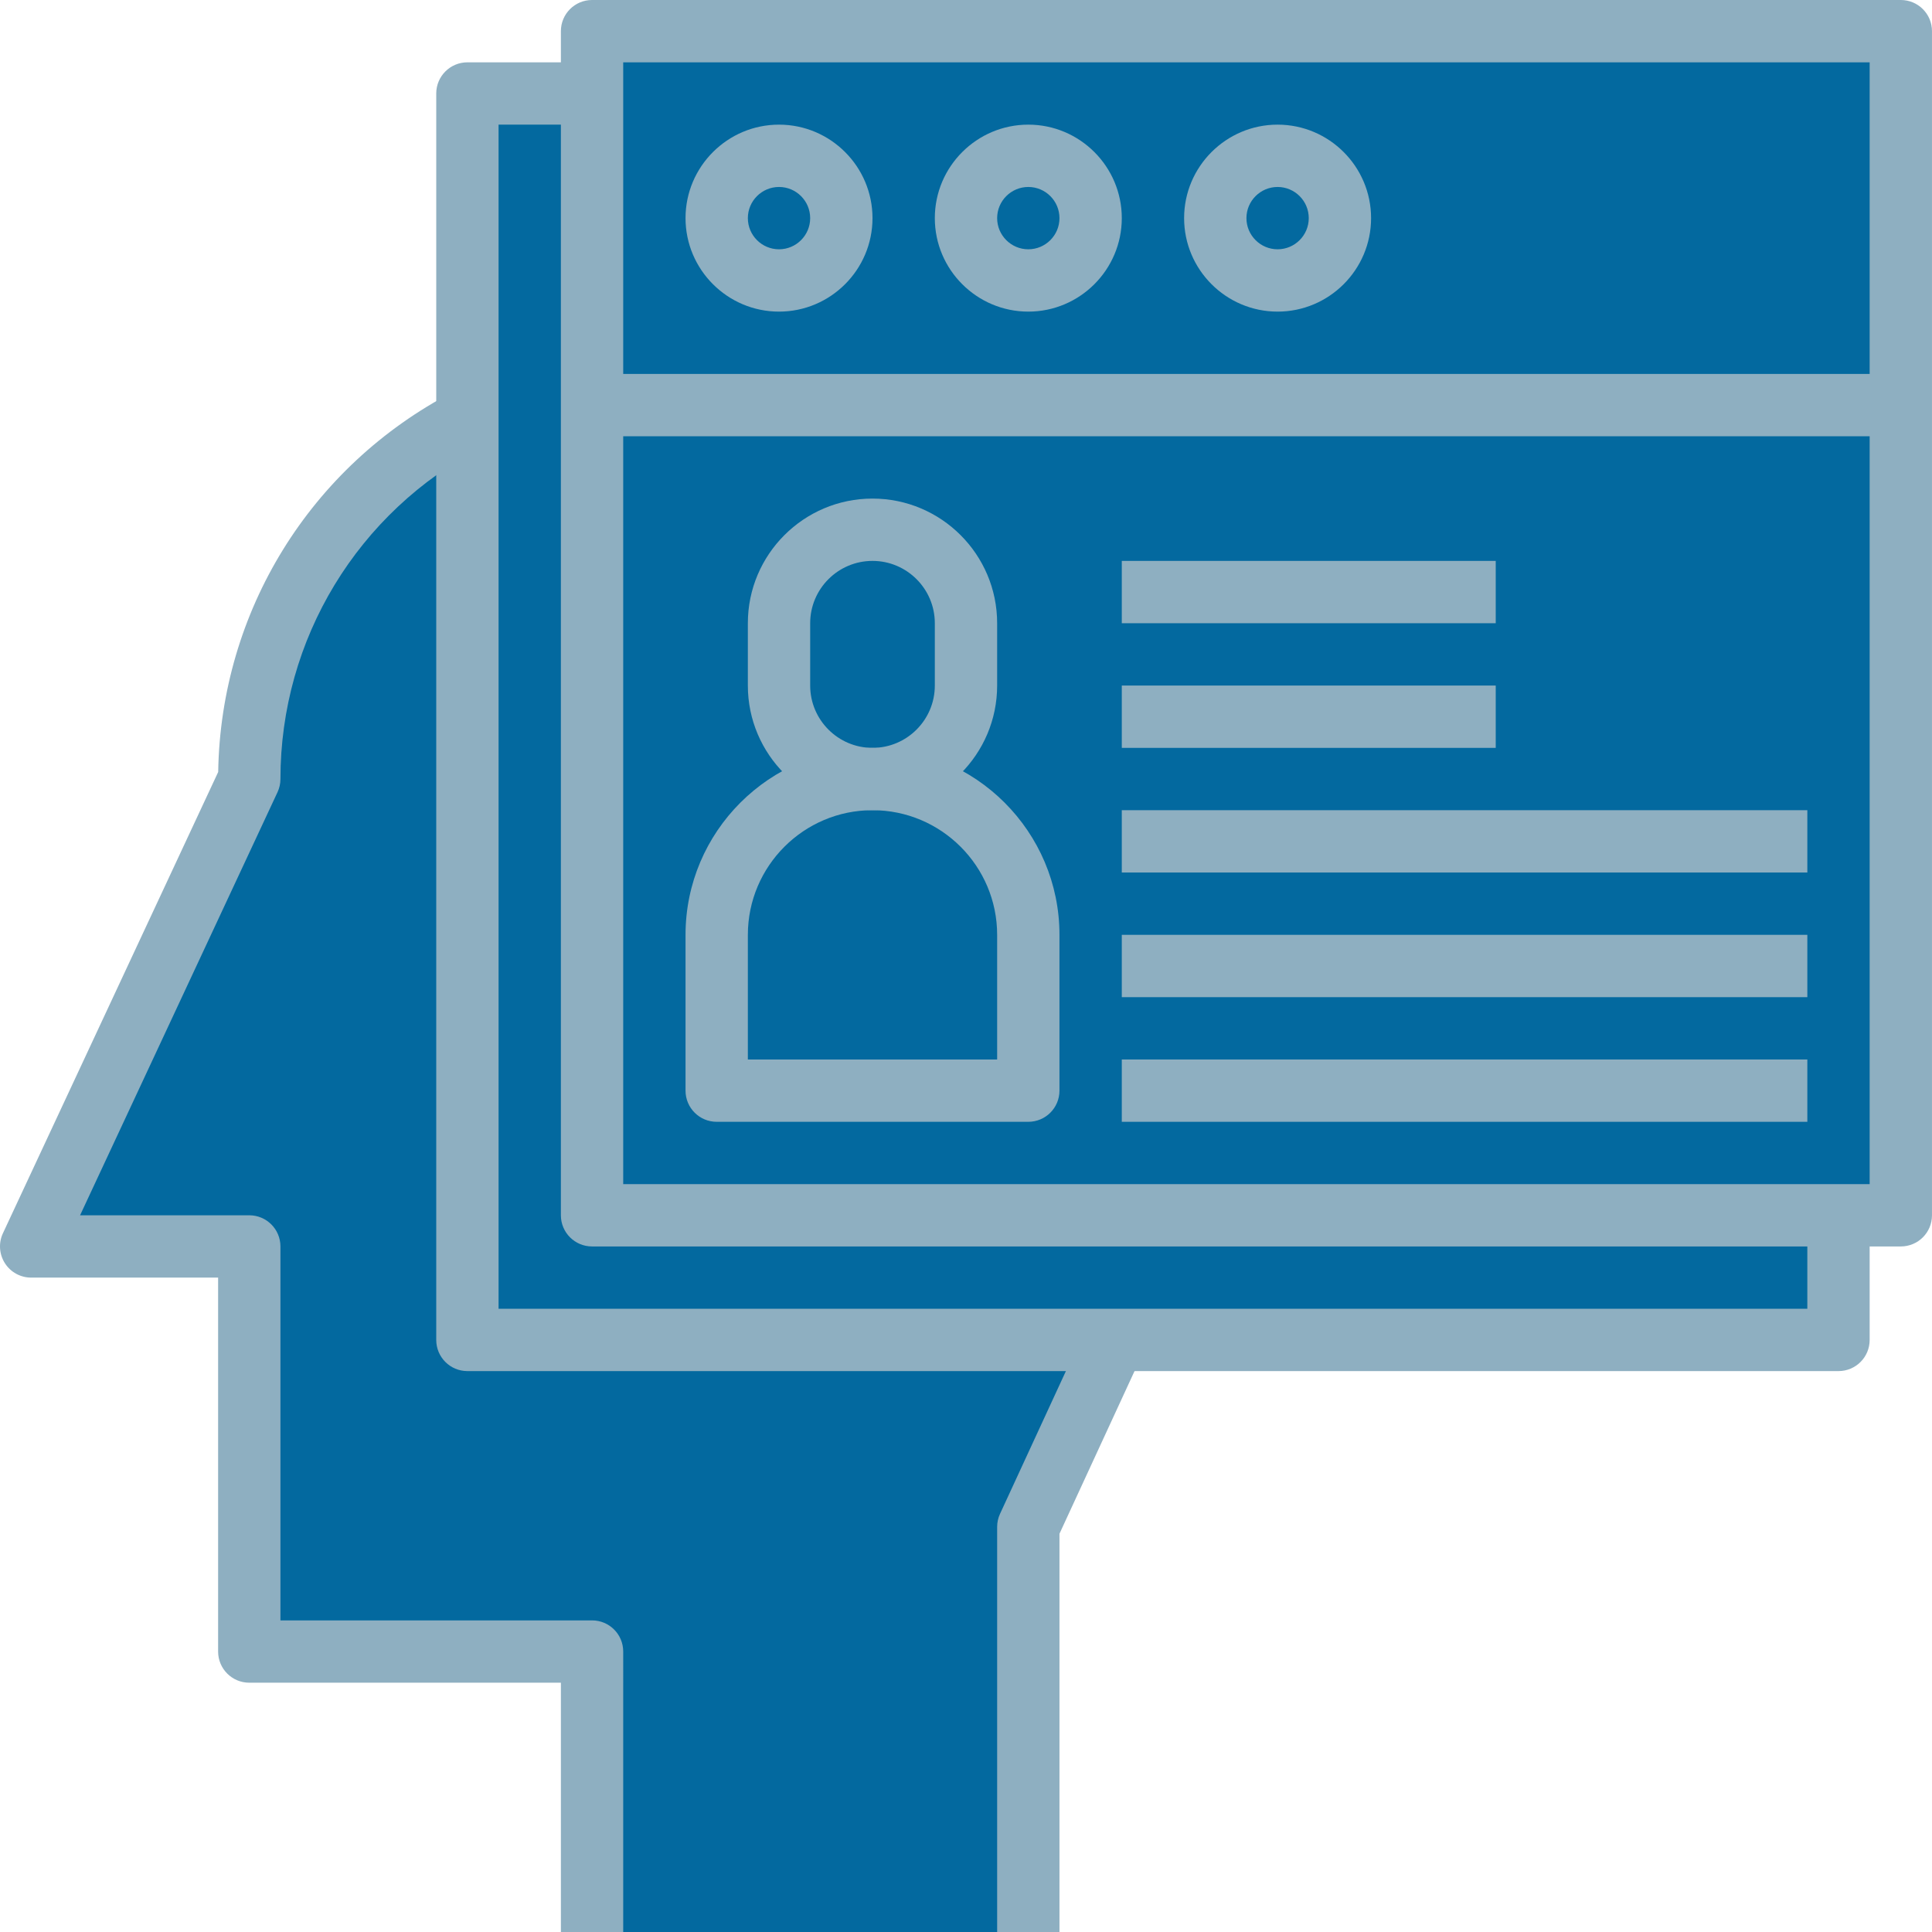 <?xml version="1.0"?>
<svg xmlns="http://www.w3.org/2000/svg" xmlns:xlink="http://www.w3.org/1999/xlink" xmlns:svgjs="http://svgjs.com/svgjs" version="1.1" width="512" height="512" x="0" y="0" viewBox="0 0 496 496" style="enable-background:new 0 0 512 512" xml:space="preserve" class=""><g><path xmlns="http://www.w3.org/2000/svg" d="m151.996 496v-72h-88v-104h-56l56-120c0-57.441 46.562-104 104-104h40c57.441 0 104 46.559 104 104v88l-48 104v104" fill="#03699f" data-original="#ceb2aa" style=""/><path xmlns="http://www.w3.org/2000/svg" d="m287.996 288v-88c0-57.441-46.559-104-104-104h-16c-57.438 0-104 46.559-104 104l-56 120h56v104h88v72h88v-104zm0 0" fill="#03699f" data-original="#e5c7bd" style="" class=""/><path xmlns="http://www.w3.org/2000/svg" d="m119.996 24h352v320h-352zm0 0" fill="#03699f" data-original="#898997" style="" class=""/><path xmlns="http://www.w3.org/2000/svg" d="m151.996 8h336v304h-336zm0 0" fill="#03699f" data-original="#d8d8e3" style="" class=""/><path xmlns="http://www.w3.org/2000/svg" d="m223.996 200c-13.254 0-24-10.742-24-24v-16c0-13.258 10.746-24 24-24 13.258 0 24 10.742 24 24v16c0 13.258-10.742 24-24 24zm0 0" fill="#03699f" data-original="#ceb2aa" style=""/><path xmlns="http://www.w3.org/2000/svg" d="m215.996 137.473c-9.301 3.305-16 12.094-16 22.527v16c0 10.434 6.699 19.223 16 22.527 9.305-3.305 16-12.094 16-22.527v-16c0-10.434-6.695-19.223-16-22.527zm0 0" fill="#03699f" data-original="#e5c7bd" style="" class=""/><path xmlns="http://www.w3.org/2000/svg" d="m263.996 280h-80v-40c0-22.09 17.914-40 40-40 22.09 0 40 17.91 40 40zm0 0" fill="#03699f" data-original="#63afe3" style="" class=""/><path xmlns="http://www.w3.org/2000/svg" d="m215.996 200.809c-18.254 3.703-32 19.84-32 39.191v40h64v-40c0-19.352-13.742-35.488-32-39.191zm0 0" fill="#03699f" data-original="#8ad6fb" style="" class=""/><path xmlns="http://www.w3.org/2000/svg" d="m151.996 8h336v96h-336zm0 0" fill="#03699f" data-original="#b3b6c2" style="" class=""/><path xmlns="http://www.w3.org/2000/svg" d="m215.996 56c0 8.836-7.16 16-16 16-8.836 0-16-7.164-16-16s7.164-16 16-16c8.84 0 16 7.164 16 16zm0 0" fill="#03699f" data-original="#ed6863" style="" class=""/><path xmlns="http://www.w3.org/2000/svg" d="m279.996 56c0 8.836-7.16 16-16 16-8.836 0-16-7.164-16-16s7.164-16 16-16c8.84 0 16 7.164 16 16zm0 0" fill="#03699f" data-original="#f2a348" style="" class=""/><path xmlns="http://www.w3.org/2000/svg" d="m343.996 56c0 8.836-7.16 16-16 16-8.836 0-16-7.164-16-16s7.164-16 16-16c8.84 0 16 7.164 16 16zm0 0" fill="#03699f" data-original="#7ec95f" style="" class=""/><path xmlns="http://www.w3.org/2000/svg" d="m271.996 496h-16v-104c0-1.16.25-2.305.738-3.352l22.152-48 14.527 6.703-21.418 46.41zm0 0" fill="#8eafc1" data-original="#000000" style="" class=""/><path xmlns="http://www.w3.org/2000/svg" d="m159.996 496h-16v-64h-80c-4.414 0-8-3.574-8-8v-96h-48c-2.734 0-5.277-1.398-6.742-3.703s-1.664-5.199-.504-7.68l55.266-118.426c.652-41.191 23.621-78.465 60.285-97.566l7.402 14.184c-31.898 16.625-51.707 49.27-51.707 85.191 0 1.168-.254 2.32-.75 3.383l-50.688 108.617h43.438c4.418 0 8 3.574 8 8v96h80c4.418 0 8 3.574 8 8zm0 0" fill="#8eafc1" data-original="#000000" style="" class=""/><path xmlns="http://www.w3.org/2000/svg" d="m487.996 320h-336c-4.414 0-8-3.574-8-8v-304c0-4.426 3.586-8 8-8h336c4.418 0 8 3.574 8 8v304c0 4.426-3.582 8-8 8zm-328-16h320v-288h-320zm0 0" fill="#8eafc1" data-original="#000000" style="" class=""/><path xmlns="http://www.w3.org/2000/svg" d="m199.996 80c-13.23 0-24-10.77-24-24s10.77-24 24-24c13.234 0 24 10.77 24 24s-10.766 24-24 24zm0-32c-4.406 0-8 3.586-8 8s3.594 8 8 8c4.41 0 8-3.586 8-8s-3.59-8-8-8zm0 0" fill="#8eafc1" data-original="#000000" style="" class=""/><path xmlns="http://www.w3.org/2000/svg" d="m263.996 80c-13.23 0-24-10.77-24-24s10.77-24 24-24c13.234 0 24 10.77 24 24s-10.766 24-24 24zm0-32c-4.406 0-8 3.586-8 8s3.594 8 8 8c4.41 0 8-3.586 8-8s-3.59-8-8-8zm0 0" fill="#8eafc1" data-original="#000000" style="" class=""/><path xmlns="http://www.w3.org/2000/svg" d="m327.996 80c-13.23 0-24-10.77-24-24s10.77-24 24-24c13.234 0 24 10.77 24 24s-10.766 24-24 24zm0-32c-4.406 0-8 3.586-8 8s3.594 8 8 8c4.41 0 8-3.586 8-8s-3.59-8-8-8zm0 0" fill="#8eafc1" data-original="#000000" style="" class=""/><path xmlns="http://www.w3.org/2000/svg" d="m151.996 96h336v16h-336zm0 0" fill="#8eafc1" data-original="#000000" style="" class=""/><path xmlns="http://www.w3.org/2000/svg" d="m223.996 208c-17.645 0-32-14.352-32-32v-16c0-17.648 14.355-32 32-32 17.648 0 32 14.352 32 32v16c0 17.648-14.352 32-32 32zm0-64c-8.824 0-16 7.176-16 16v16c0 8.824 7.176 16 16 16 8.824 0 16-7.176 16-16v-16c0-8.824-7.176-16-16-16zm0 0" fill="#8eafc1" data-original="#000000" style="" class=""/><path xmlns="http://www.w3.org/2000/svg" d="m263.996 288h-80c-4.414 0-8-3.574-8-8v-40c0-26.473 21.531-48 48-48 26.473 0 48 21.527 48 48v40c0 4.426-3.582 8-8 8zm-72-16h64v-32c0-17.648-14.352-32-32-32-17.645 0-32 14.352-32 32zm0 0" fill="#8eafc1" data-original="#000000" style="" class=""/><path xmlns="http://www.w3.org/2000/svg" d="m287.996 272h176v16h-176zm0 0" fill="#8eafc1" data-original="#000000" style="" class=""/><path xmlns="http://www.w3.org/2000/svg" d="m287.996 240h176v16h-176zm0 0" fill="#8eafc1" data-original="#000000" style="" class=""/><path xmlns="http://www.w3.org/2000/svg" d="m287.996 208h176v16h-176zm0 0" fill="#8eafc1" data-original="#000000" style="" class=""/><path xmlns="http://www.w3.org/2000/svg" d="m287.996 176h96v16h-96zm0 0" fill="#8eafc1" data-original="#000000" style="" class=""/><path xmlns="http://www.w3.org/2000/svg" d="m287.996 144h96v16h-96zm0 0" fill="#8eafc1" data-original="#000000" style="" class=""/><path xmlns="http://www.w3.org/2000/svg" d="m471.996 352h-352c-4.414 0-8-3.574-8-8v-320c0-4.426 3.586-8 8-8h32v16h-24v304h336v-24h16v32c0 4.426-3.582 8-8 8zm0 0" fill="#8eafc1" data-original="#000000" style="" class=""/></g></svg>
